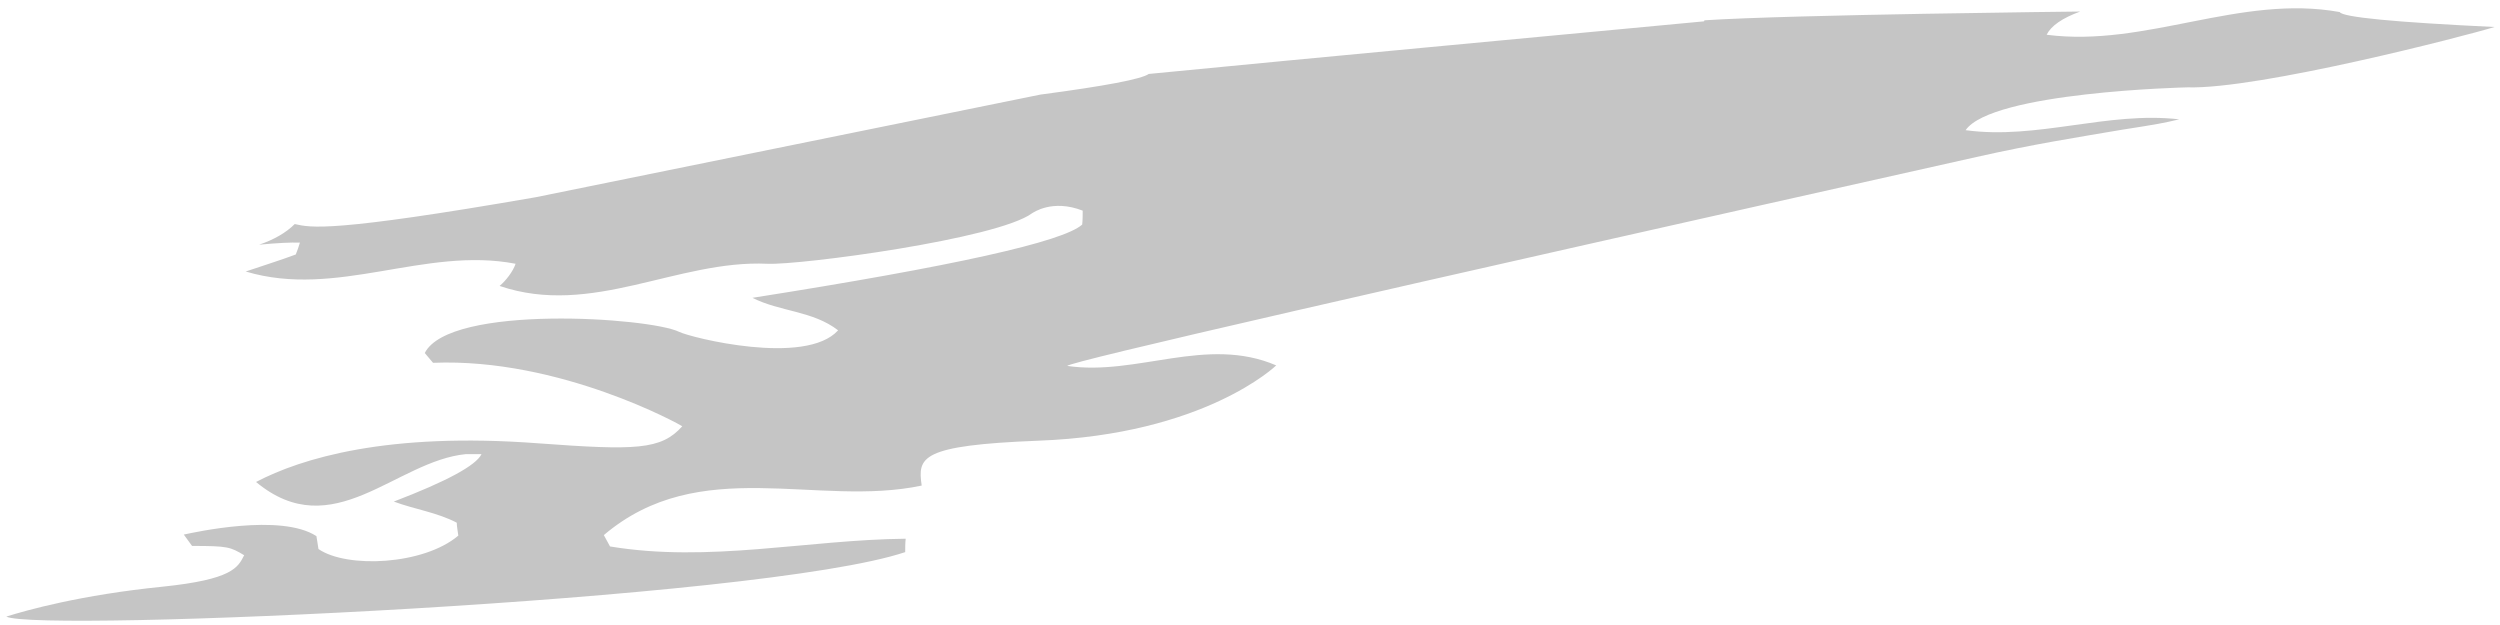 <svg width="140" height="35" viewBox="0 0 140 35" fill="none" xmlns="http://www.w3.org/2000/svg">
<path d="M95.424 1.195C85.049 2.177 74.704 3.13 64.33 4.141C63.925 4.43 61.903 4.815 58.262 5.297L30 11.045C18.528 13.038 17.401 12.749 16.505 12.547C16.023 13.028 15.359 13.414 14.511 13.703C15.532 13.606 16.293 13.568 16.794 13.587C16.736 13.789 16.65 14.049 16.563 14.251C15.638 14.598 14.685 14.887 13.76 15.204C18.846 16.735 23.787 13.789 28.873 14.771C28.729 15.204 28.324 15.725 27.977 16.013C33.15 17.775 37.918 14.54 42.975 14.771C44.767 14.858 55.863 13.385 57.799 11.94C57.857 11.912 58.926 11.132 60.631 11.796C60.631 12.027 60.631 12.345 60.602 12.576C59.543 13.539 53.388 14.906 42.137 16.678C43.669 17.458 45.518 17.4 46.934 18.498C45.113 20.52 38.669 18.902 38.033 18.584C36.386 17.775 25.174 17.024 23.787 19.769C23.932 19.942 24.105 20.144 24.25 20.317C31.358 20.029 38.149 23.813 38.207 23.87C37.022 25.199 35.606 25.228 30.116 24.824C21.707 24.188 16.881 25.661 14.338 26.99C18.643 30.572 22.169 25.806 26.099 25.43H26.966C26.658 26.066 25.02 26.952 22.053 28.088C23.209 28.521 24.481 28.694 25.579 29.272C25.579 29.474 25.637 29.763 25.666 29.994C23.729 31.641 19.424 31.843 17.834 30.745C17.805 30.514 17.748 30.225 17.719 30.023C15.725 28.723 10.841 29.821 10.292 29.936C10.437 30.139 10.61 30.37 10.755 30.572C12.777 30.572 12.893 30.63 13.673 31.092C13.326 31.785 13.009 32.45 9.107 32.854C4.513 33.316 1.45 34.183 0.352 34.529C2.085 35.425 42.57 33.634 50.691 30.919C50.691 30.688 50.691 30.399 50.719 30.168C45.2 30.225 39.71 31.525 34.161 30.601C34.046 30.399 33.93 30.168 33.815 29.965C39.189 25.401 45.749 28.434 51.615 27.192C51.384 25.604 51.529 24.939 58.146 24.679C67.451 24.333 71.439 20.491 71.468 20.462C67.567 18.786 63.666 21.069 59.764 20.491C59.88 20.26 76.852 16.36 110.681 8.792C113.889 8.07 116.316 7.694 118.859 7.261C120.911 6.943 121.171 6.885 122.038 6.683C118.021 6.221 114.091 7.839 110.074 7.29C111.548 5.152 122.385 4.892 122.5 4.892C126.488 5.008 138.105 2.004 139.694 1.512C134.069 1.243 131.179 0.964 131.025 0.675C125.448 -0.336 120.16 2.668 114.611 1.946C114.862 1.445 115.488 1.012 116.49 0.646C116.49 0.646 100.278 0.819 95.452 1.137" fill="#C5C5C5"/>
</svg>
